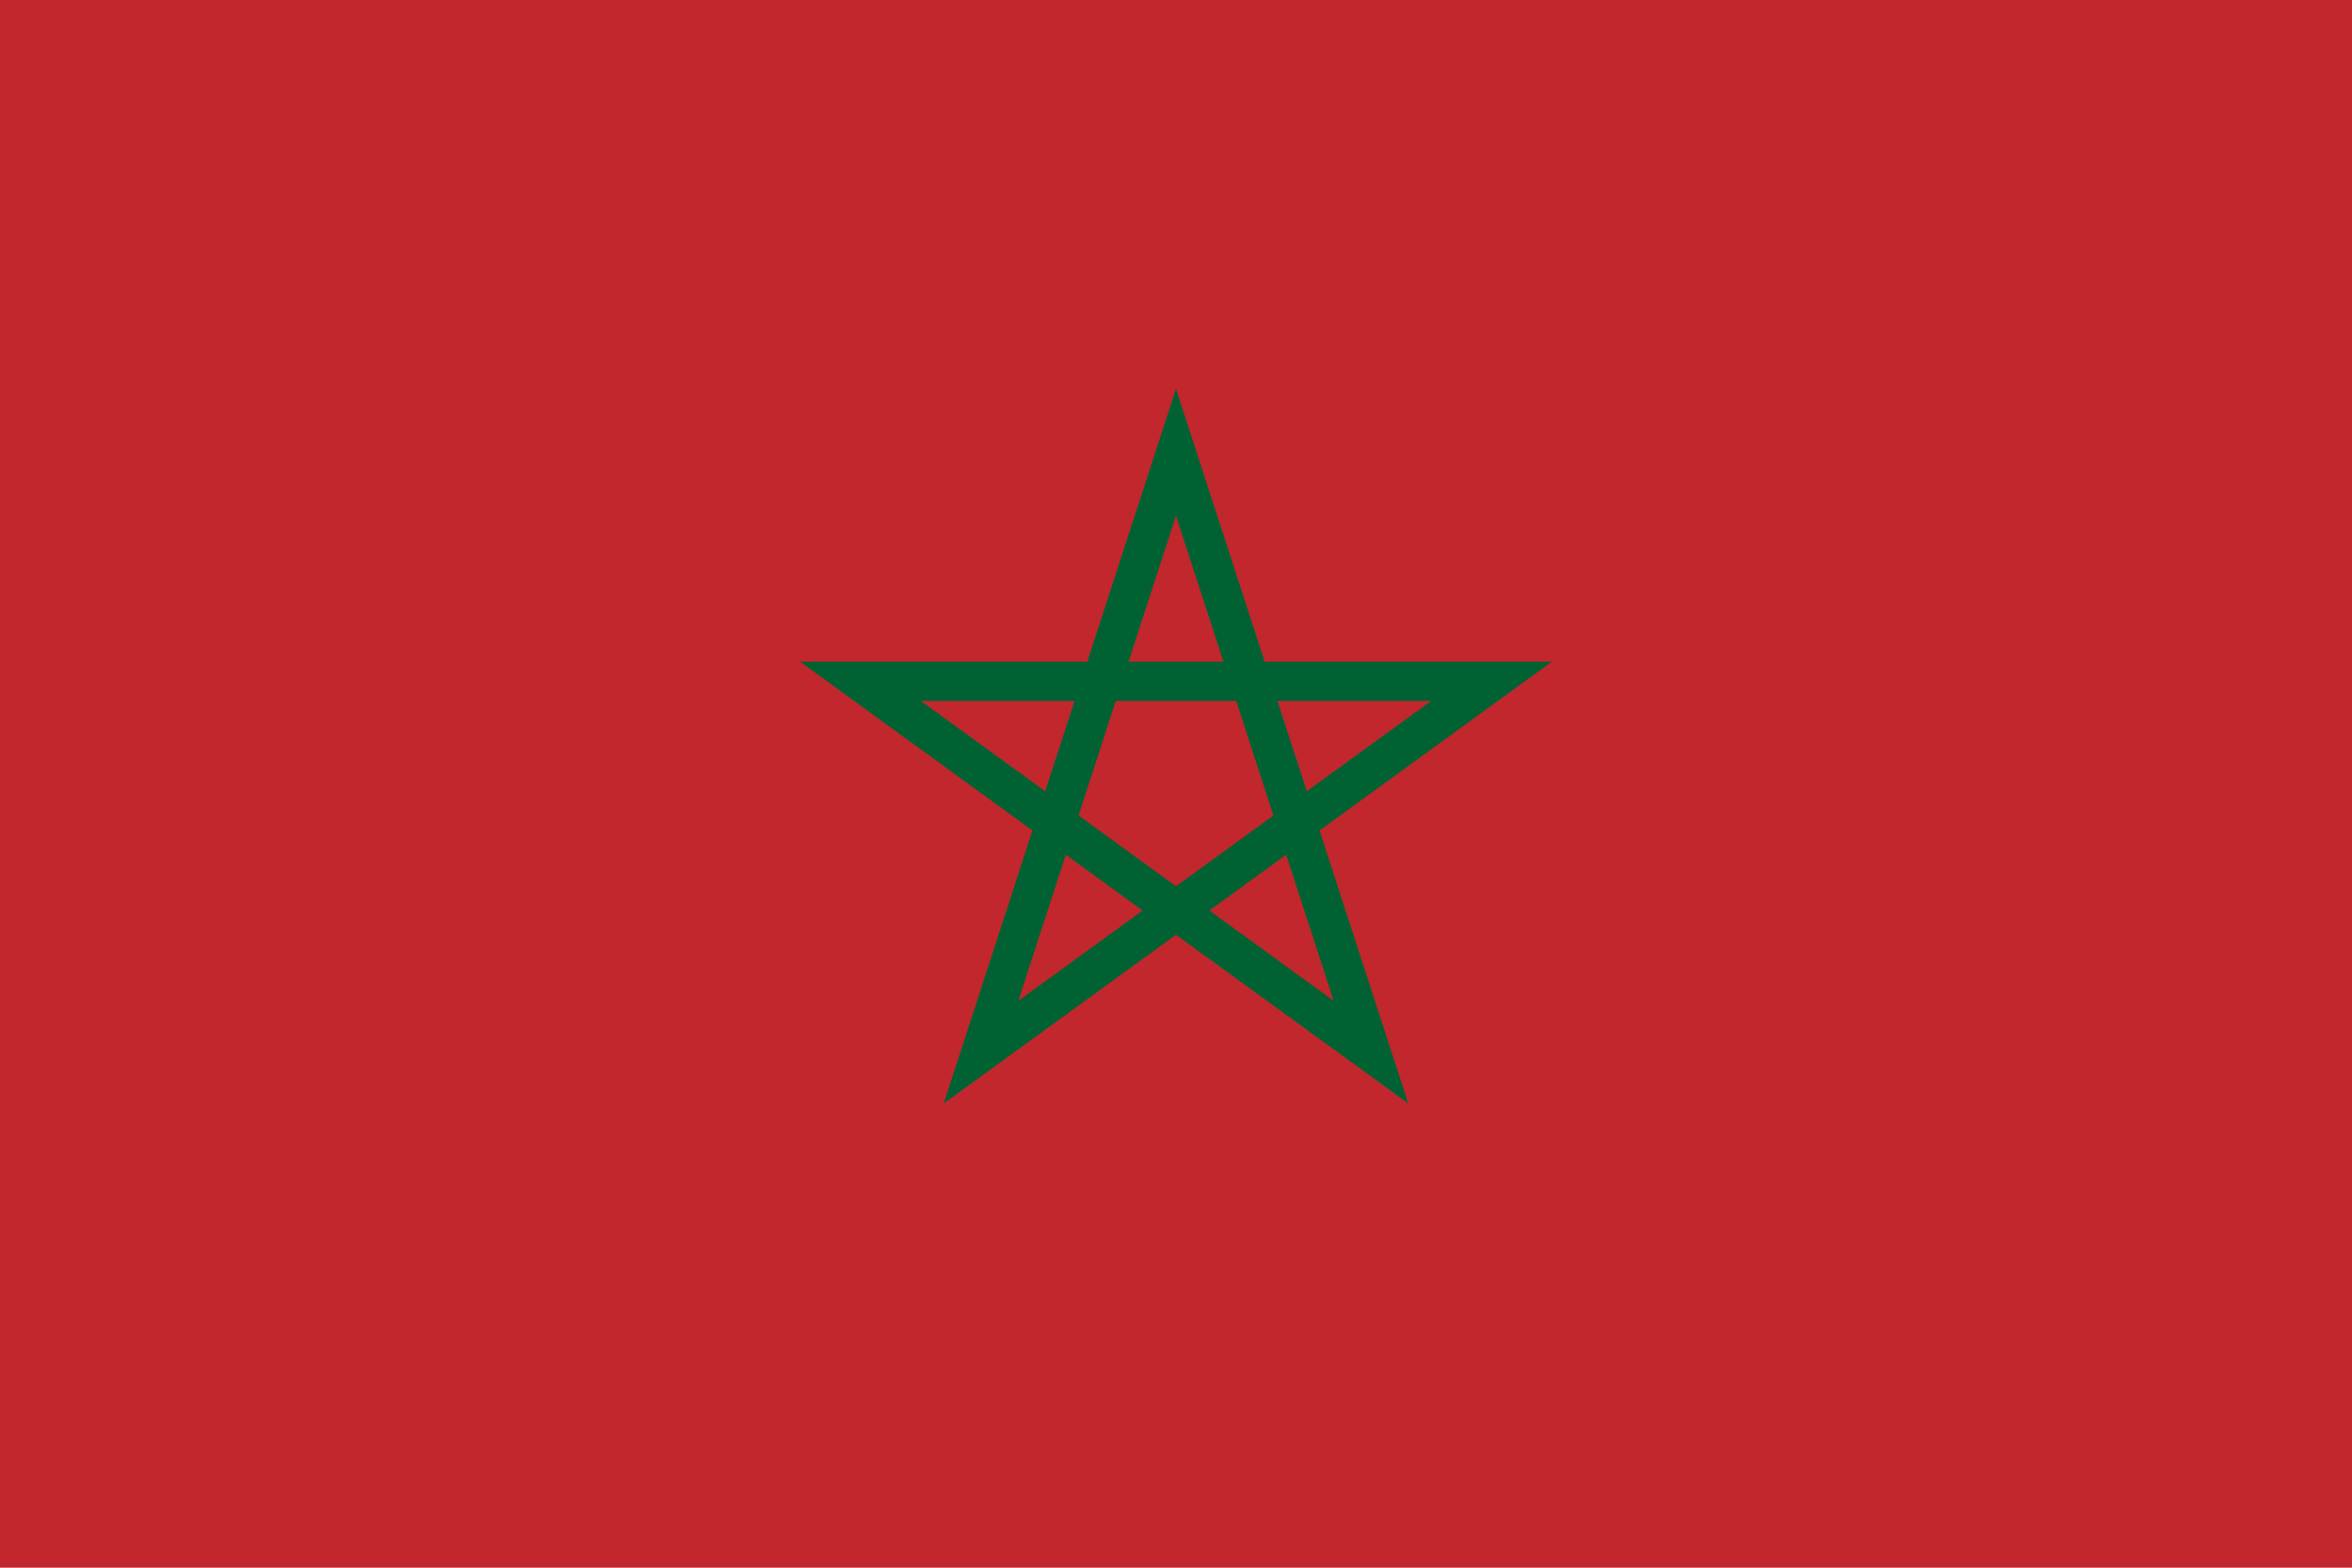 <svg xmlns="http://www.w3.org/2000/svg" viewBox="0 0 900 600"><title>Morocco</title><path d="M0,0H900V600H0Z" style="fill:#c1272d"/><path d="M450,173.08l74.6,229.6L329.29,260.78H570.71L375.4,402.68Z" style="fill:none;stroke:#006233;stroke-width:15px"/></svg>